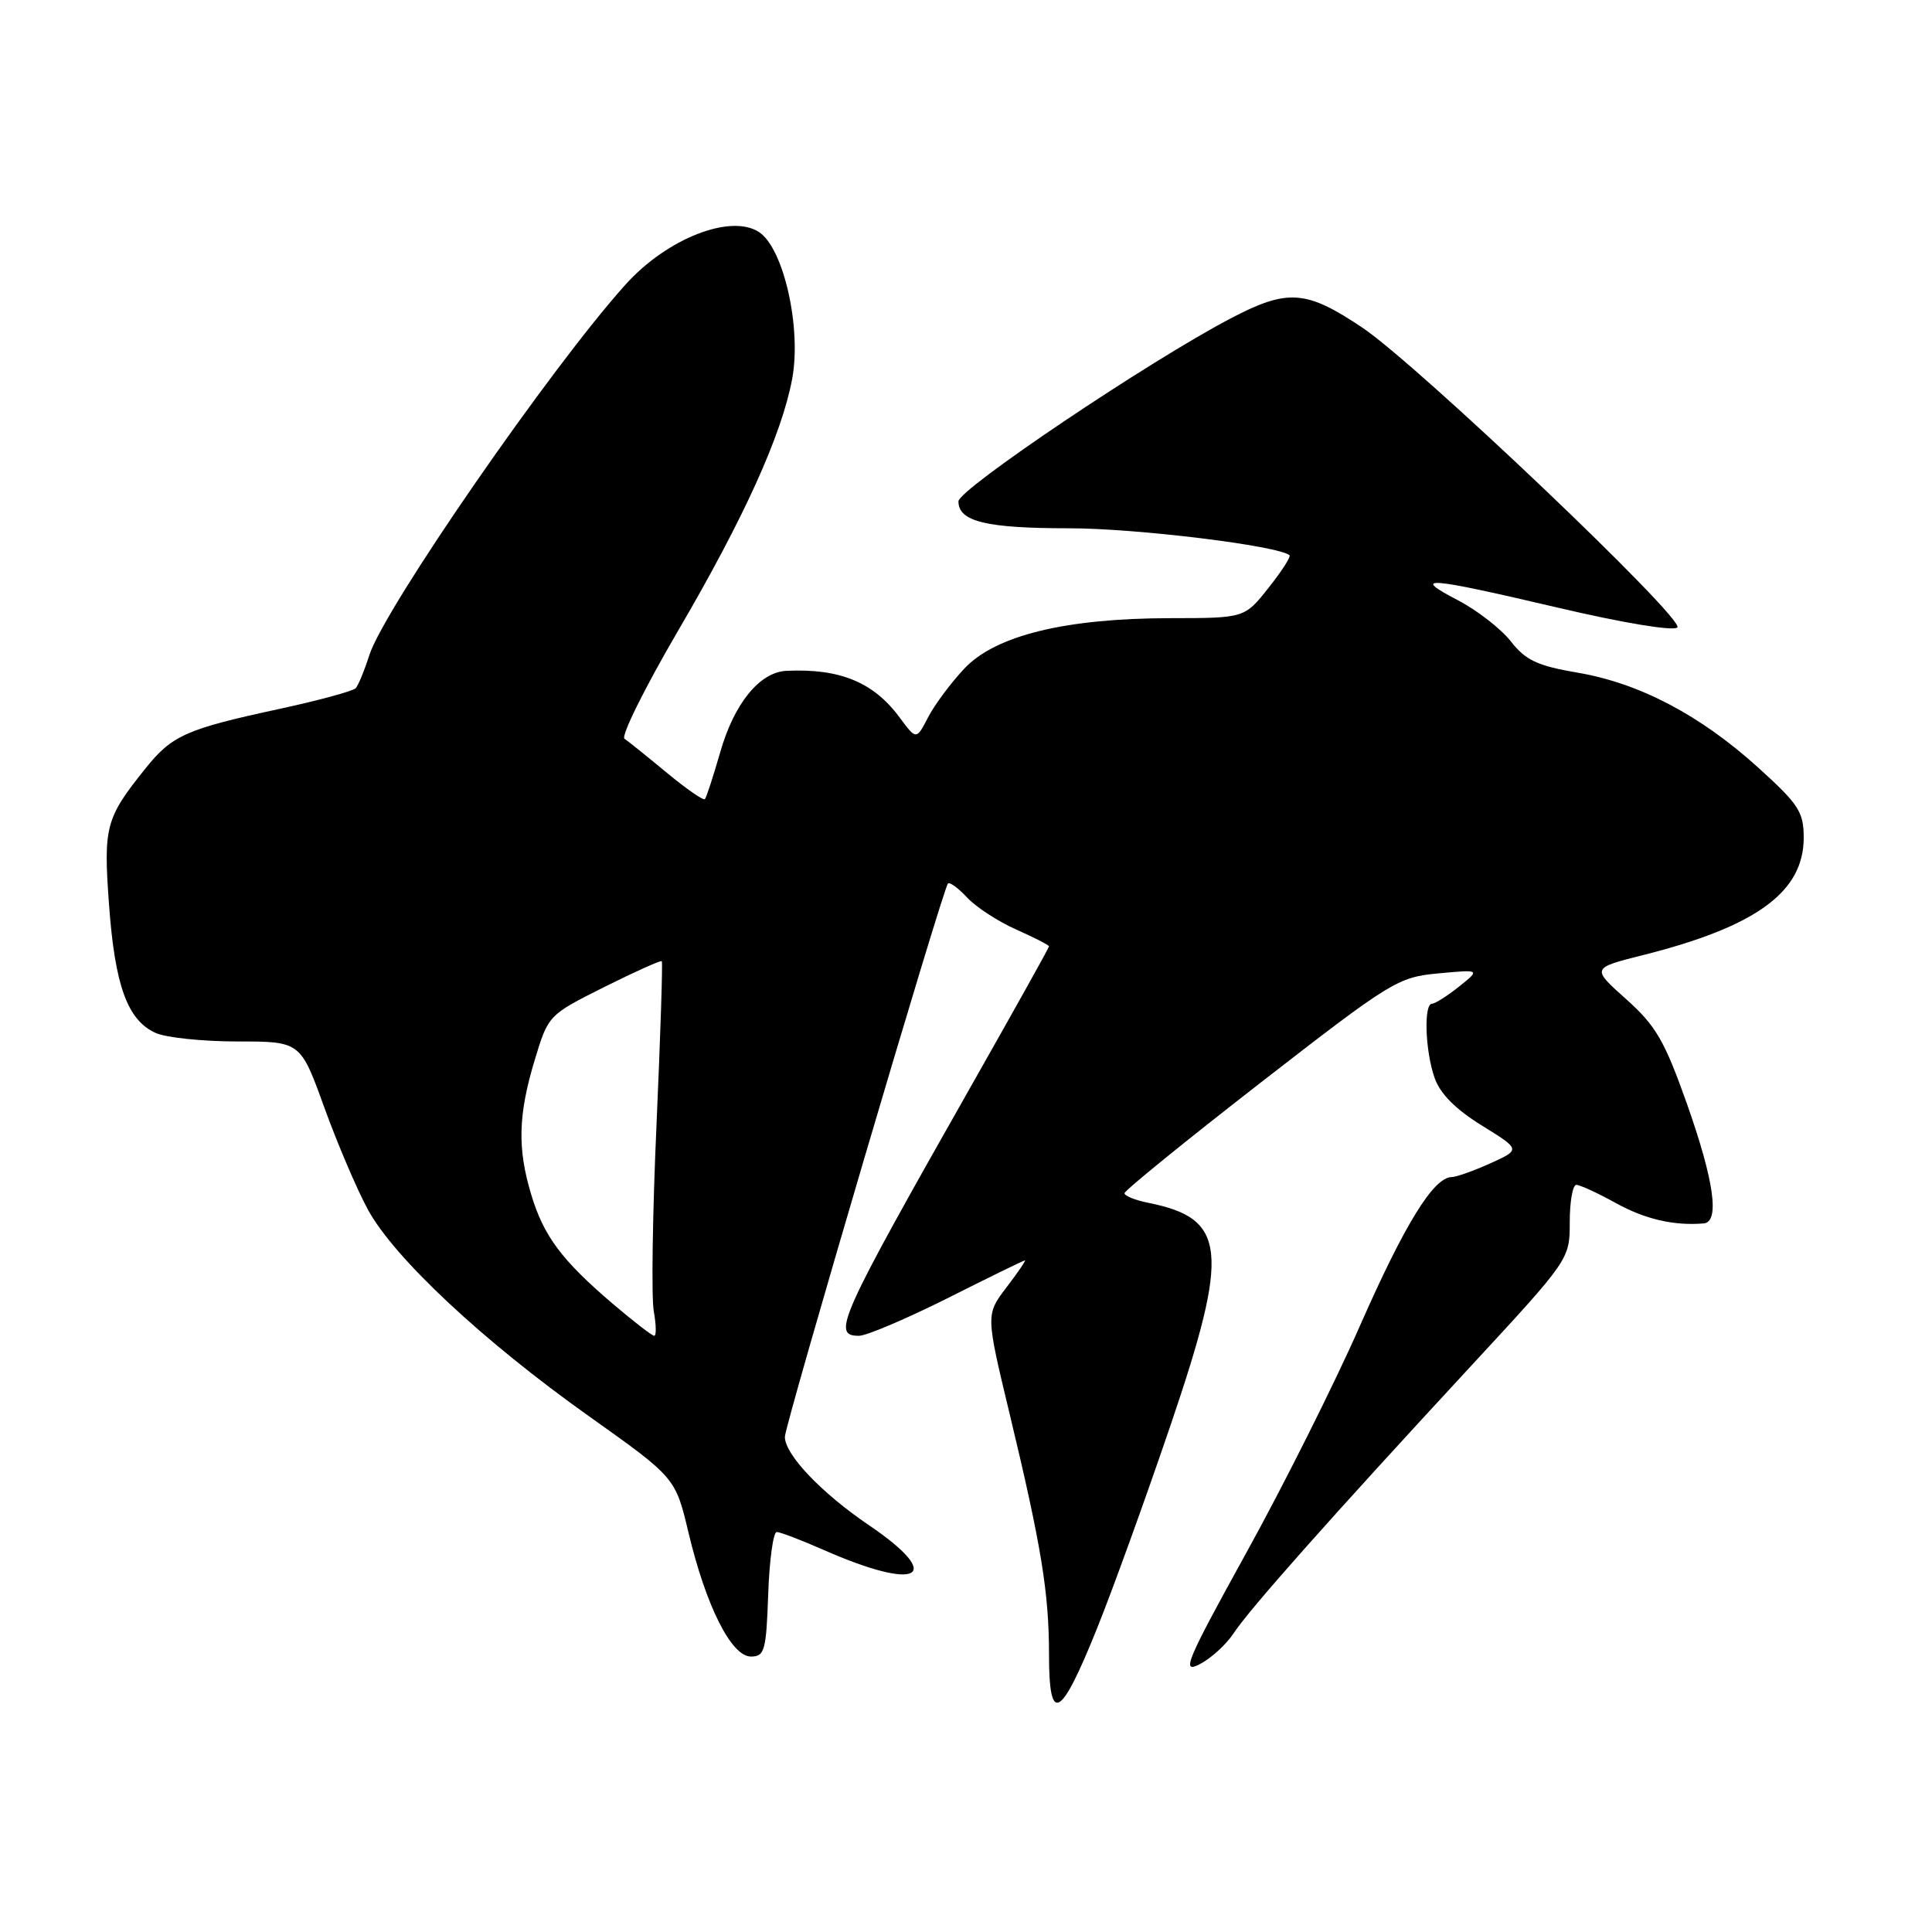 <?xml version="1.0" encoding="UTF-8" standalone="no"?>
<!DOCTYPE svg PUBLIC "-//W3C//DTD SVG 1.1//EN" "http://www.w3.org/Graphics/SVG/1.1/DTD/svg11.dtd" >
<svg xmlns="http://www.w3.org/2000/svg" xmlns:xlink="http://www.w3.org/1999/xlink" version="1.1" viewBox="0 0 256 256">
 <g >
 <path fill="currentColor"
d=" M 145.30 215.93 C 147.40 210.74 151.82 198.51 155.14 188.74 C 162.96 165.72 162.54 161.46 152.20 159.39 C 150.44 159.04 149.00 158.46 149.00 158.11 C 149.00 157.76 157.10 151.18 167.01 143.48 C 184.35 130.02 185.22 129.48 190.58 128.98 C 196.16 128.46 196.16 128.46 193.33 130.73 C 191.77 131.97 190.16 132.99 189.75 133.00 C 188.63 133.00 188.84 139.26 190.09 142.82 C 190.81 144.91 192.88 146.99 196.34 149.13 C 201.50 152.32 201.50 152.32 197.50 154.14 C 195.30 155.13 192.98 155.96 192.34 155.97 C 189.94 156.03 186.14 162.19 180.22 175.63 C 176.87 183.26 170.09 196.80 165.16 205.72 C 157.16 220.22 156.50 221.79 158.96 220.52 C 160.47 219.74 162.49 217.90 163.46 216.42 C 165.54 213.24 176.54 200.86 194.75 181.18 C 208.00 166.86 208.00 166.86 208.00 161.93 C 208.00 159.22 208.39 157.00 208.87 157.00 C 209.35 157.00 211.72 158.09 214.12 159.42 C 218.00 161.56 221.81 162.44 225.75 162.11 C 227.90 161.92 227.13 156.46 223.54 146.29 C 220.56 137.89 219.42 135.92 215.47 132.39 C 210.87 128.28 210.87 128.28 217.65 126.57 C 232.70 122.79 239.00 118.20 239.00 111.01 C 239.00 107.58 238.35 106.58 232.96 101.70 C 225.28 94.75 217.25 90.53 209.03 89.13 C 203.70 88.22 202.15 87.49 200.19 84.98 C 198.88 83.31 195.71 80.85 193.15 79.52 C 186.90 76.26 188.88 76.41 206.44 80.52 C 215.11 82.56 221.75 83.65 222.26 83.14 C 223.32 82.08 187.81 48.29 180.50 43.40 C 173.02 38.39 170.61 38.23 162.98 42.24 C 152.15 47.92 127.00 64.84 127.00 66.43 C 127.00 69.11 130.67 70.00 141.68 70.00 C 150.57 70.00 169.43 72.31 170.87 73.58 C 171.07 73.76 169.82 75.71 168.08 77.90 C 164.91 81.90 164.91 81.90 155.07 81.91 C 141.18 81.93 131.92 84.19 127.78 88.59 C 126.00 90.48 123.84 93.38 122.98 95.04 C 121.42 98.06 121.42 98.06 119.19 95.05 C 115.75 90.39 111.26 88.55 104.20 88.89 C 100.66 89.06 97.28 93.21 95.44 99.65 C 94.51 102.87 93.60 105.68 93.40 105.89 C 93.21 106.11 90.94 104.53 88.35 102.39 C 85.77 100.25 83.25 98.23 82.75 97.89 C 82.25 97.55 85.45 91.10 89.86 83.56 C 98.59 68.63 103.56 57.66 104.96 50.24 C 106.23 43.53 103.86 32.94 100.60 30.77 C 96.87 28.28 88.41 31.58 82.91 37.68 C 73.05 48.61 50.91 80.63 48.93 86.83 C 48.29 88.85 47.48 90.81 47.13 91.19 C 46.78 91.57 42.23 92.81 37.00 93.94 C 24.63 96.61 22.79 97.44 19.27 101.83 C 13.98 108.43 13.69 109.51 14.45 119.92 C 15.23 130.61 16.89 135.17 20.60 136.86 C 21.97 137.49 26.86 138.00 31.45 138.00 C 39.81 138.00 39.81 138.00 42.97 146.74 C 44.71 151.54 47.31 157.64 48.75 160.28 C 52.24 166.69 63.99 177.68 78.03 187.65 C 89.50 195.80 89.50 195.80 91.23 203.08 C 93.55 212.82 96.91 219.50 99.50 219.50 C 101.31 219.50 101.53 218.74 101.79 211.25 C 101.95 206.71 102.46 203.00 102.92 203.00 C 103.38 203.00 106.17 204.07 109.13 205.37 C 121.78 210.95 125.33 209.01 115.13 202.09 C 108.82 197.81 104.00 192.74 104.00 190.39 C 104.00 188.80 124.93 117.77 125.61 117.07 C 125.84 116.84 126.99 117.68 128.17 118.95 C 129.35 120.21 132.27 122.11 134.66 123.17 C 137.04 124.23 139.00 125.23 139.00 125.40 C 139.00 125.57 134.43 133.76 128.85 143.60 C 111.10 174.91 110.16 177.00 113.82 177.00 C 114.81 177.00 120.10 174.75 125.57 172.01 C 131.03 169.26 135.64 167.01 135.80 167.01 C 135.97 167.00 134.87 168.62 133.36 170.59 C 130.62 174.19 130.62 174.19 133.78 187.34 C 137.99 204.86 139.00 211.04 139.00 219.27 C 139.00 228.59 140.52 227.79 145.30 215.93 Z  M 81.15 172.72 C 74.43 166.98 72.04 163.78 70.39 158.29 C 68.54 152.17 68.66 147.73 70.84 140.50 C 72.65 134.51 72.66 134.50 80.04 130.80 C 84.11 128.77 87.55 127.22 87.69 127.36 C 87.83 127.49 87.51 137.26 86.99 149.05 C 86.46 160.85 86.30 171.96 86.63 173.75 C 86.95 175.54 86.98 177.00 86.69 177.00 C 86.40 177.00 83.91 175.07 81.15 172.72 Z "/>
</g>
</svg>